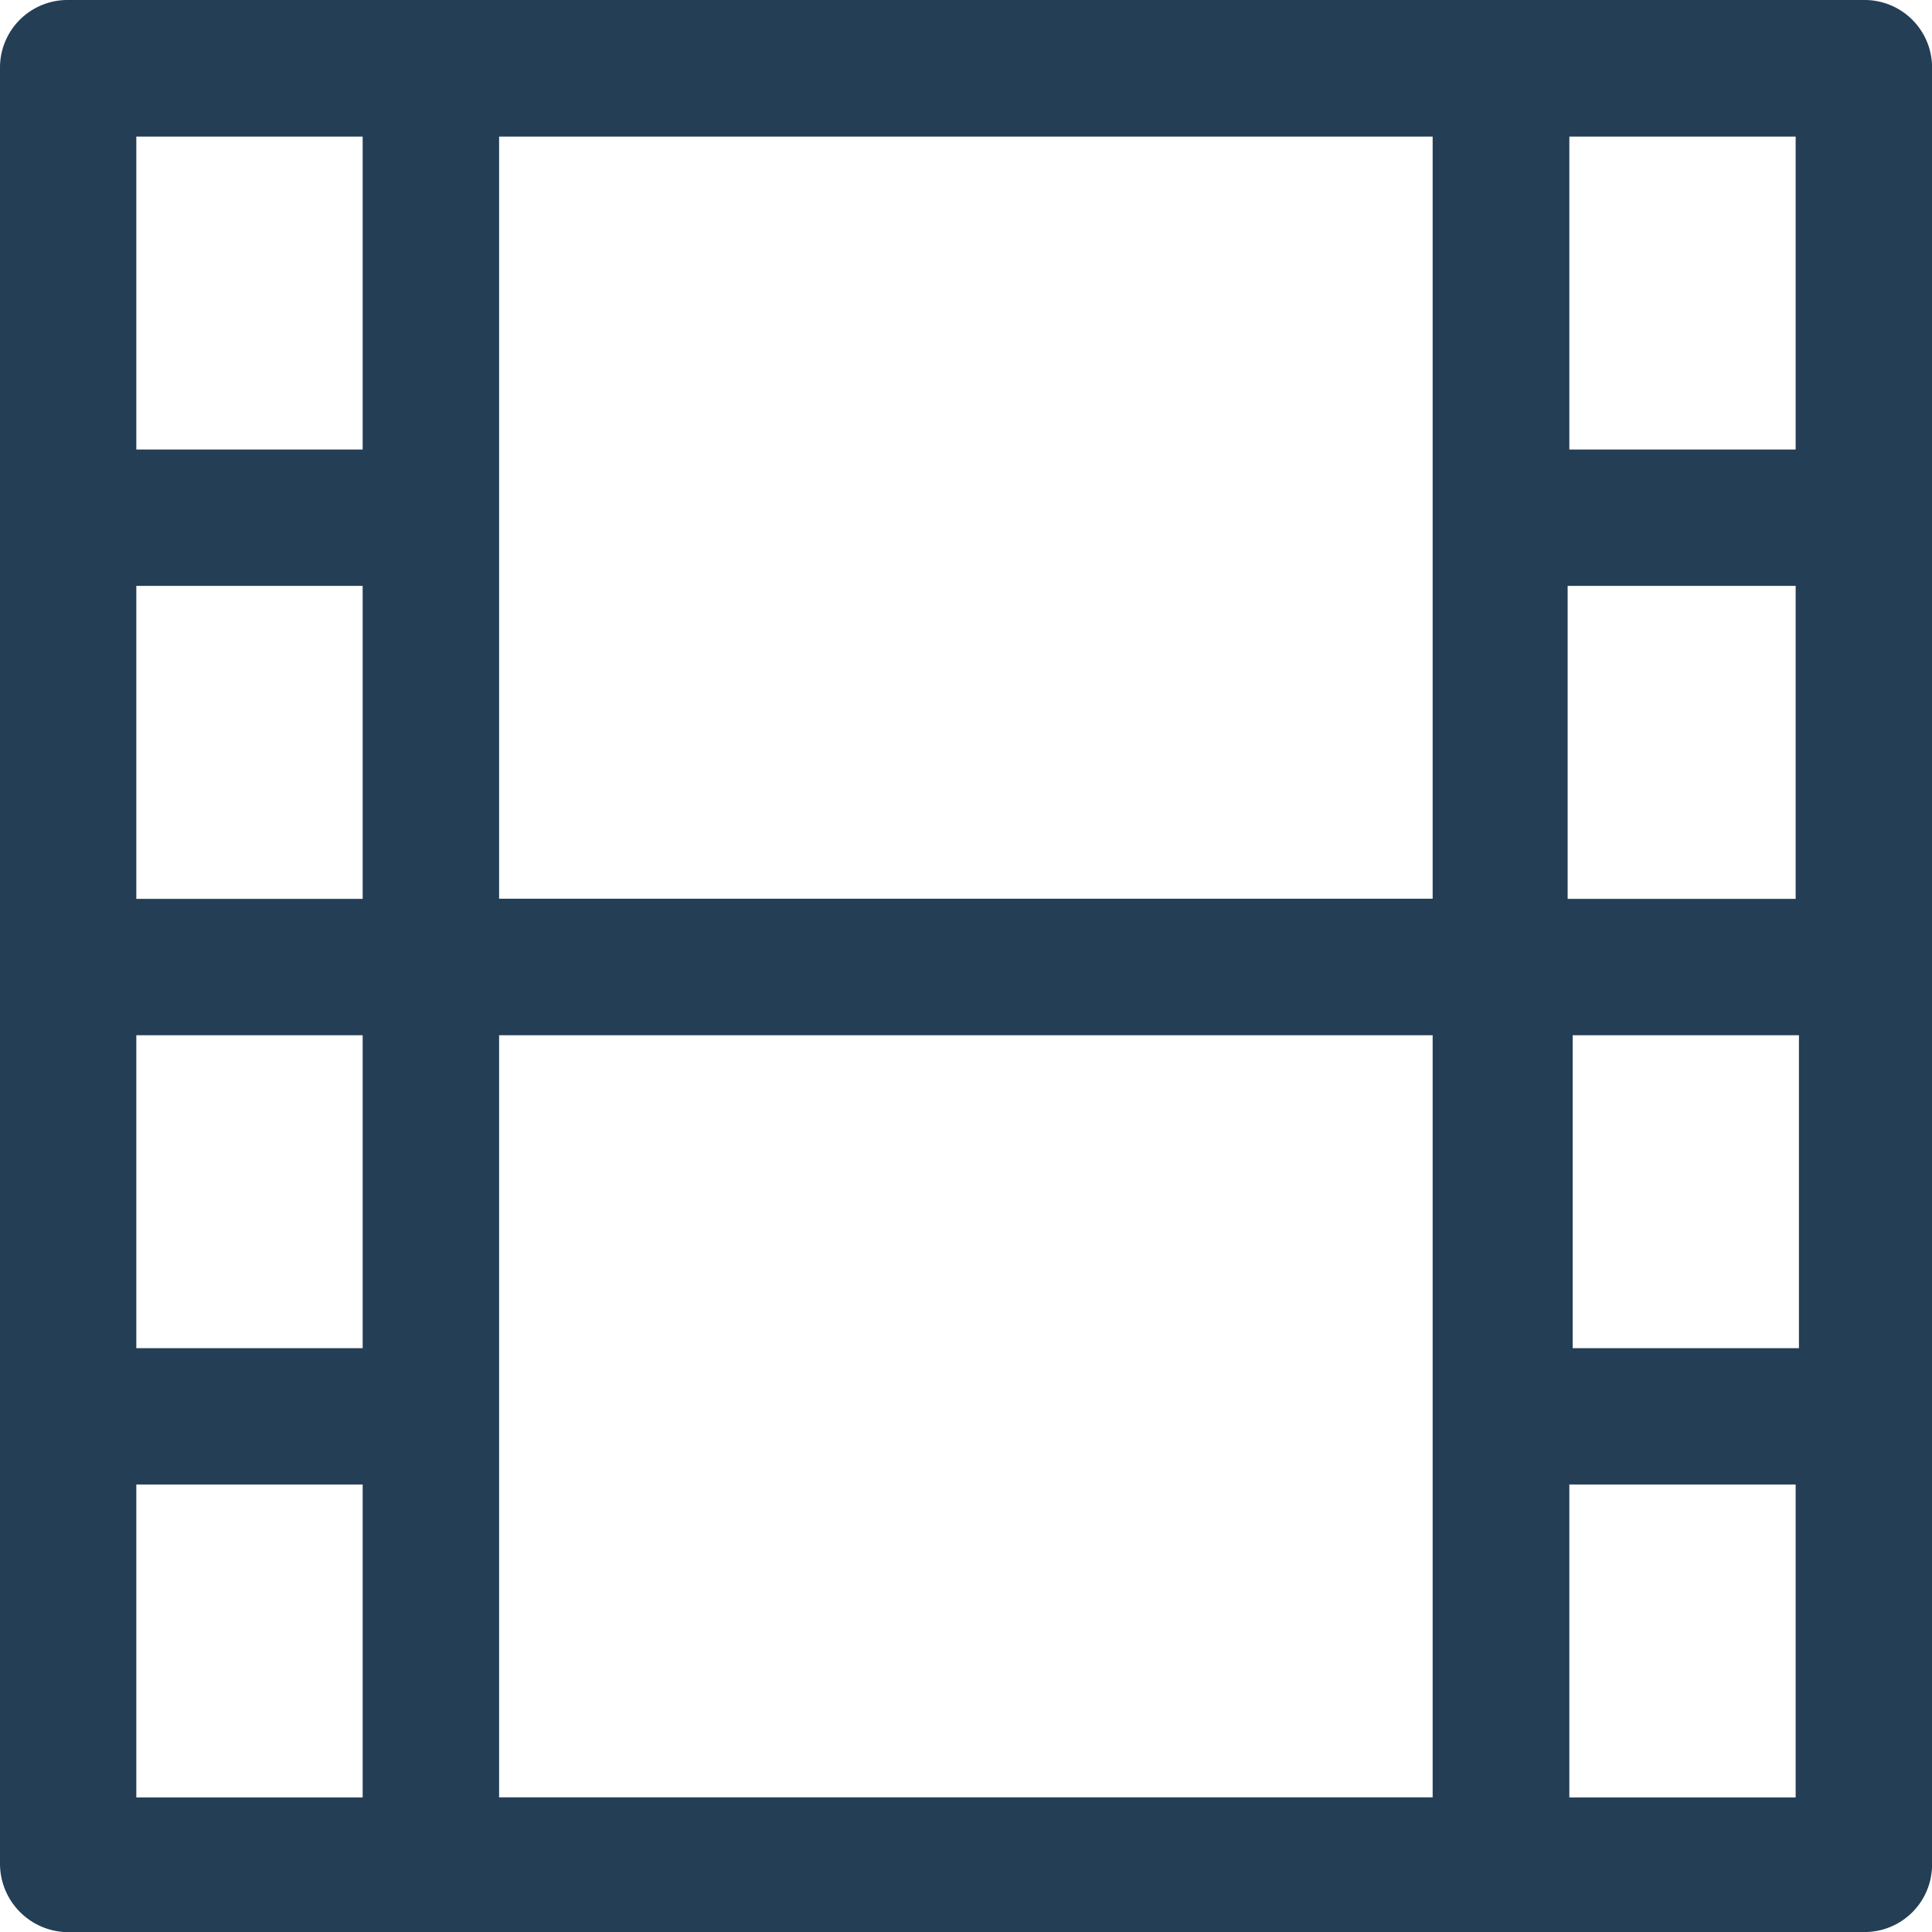 <svg xmlns="http://www.w3.org/2000/svg" width="61.738" height="61.739" viewBox="0 0 61.738 61.739">
  <g id="Group_945" data-name="Group 945" transform="translate(-1487.951 -1067.236)">
    <path id="Path_605" data-name="Path 605" d="M1490.132,1128.975h57.38a2.155,2.155,0,0,0,2.179-2.179v-57.379a2.156,2.156,0,0,0-2.179-2.181h-57.38a2.158,2.158,0,0,0-2.181,2.181V1126.8a2.189,2.189,0,0,0,2.181,2.179ZM1538.1,1071.6h7.232v10H1538.1Zm0,14.359h7.232v10h-7.286v-10Zm.052,14.359h7.285v10h-7.23v-10Zm-.052,14.356h7.232v10H1538.1ZM1503.9,1071.6h29.832v24.355H1503.9Zm0,28.718h29.832v24.353H1503.9Zm-11.593-28.718h7.233v10h-7.233Zm0,14.359h7.233v10h-7.233Zm0,14.359h7.233v10h-7.233Zm0,14.356h7.233v10h-7.233Zm0,0" fill="#243e56"/>
  </g>
</svg>
